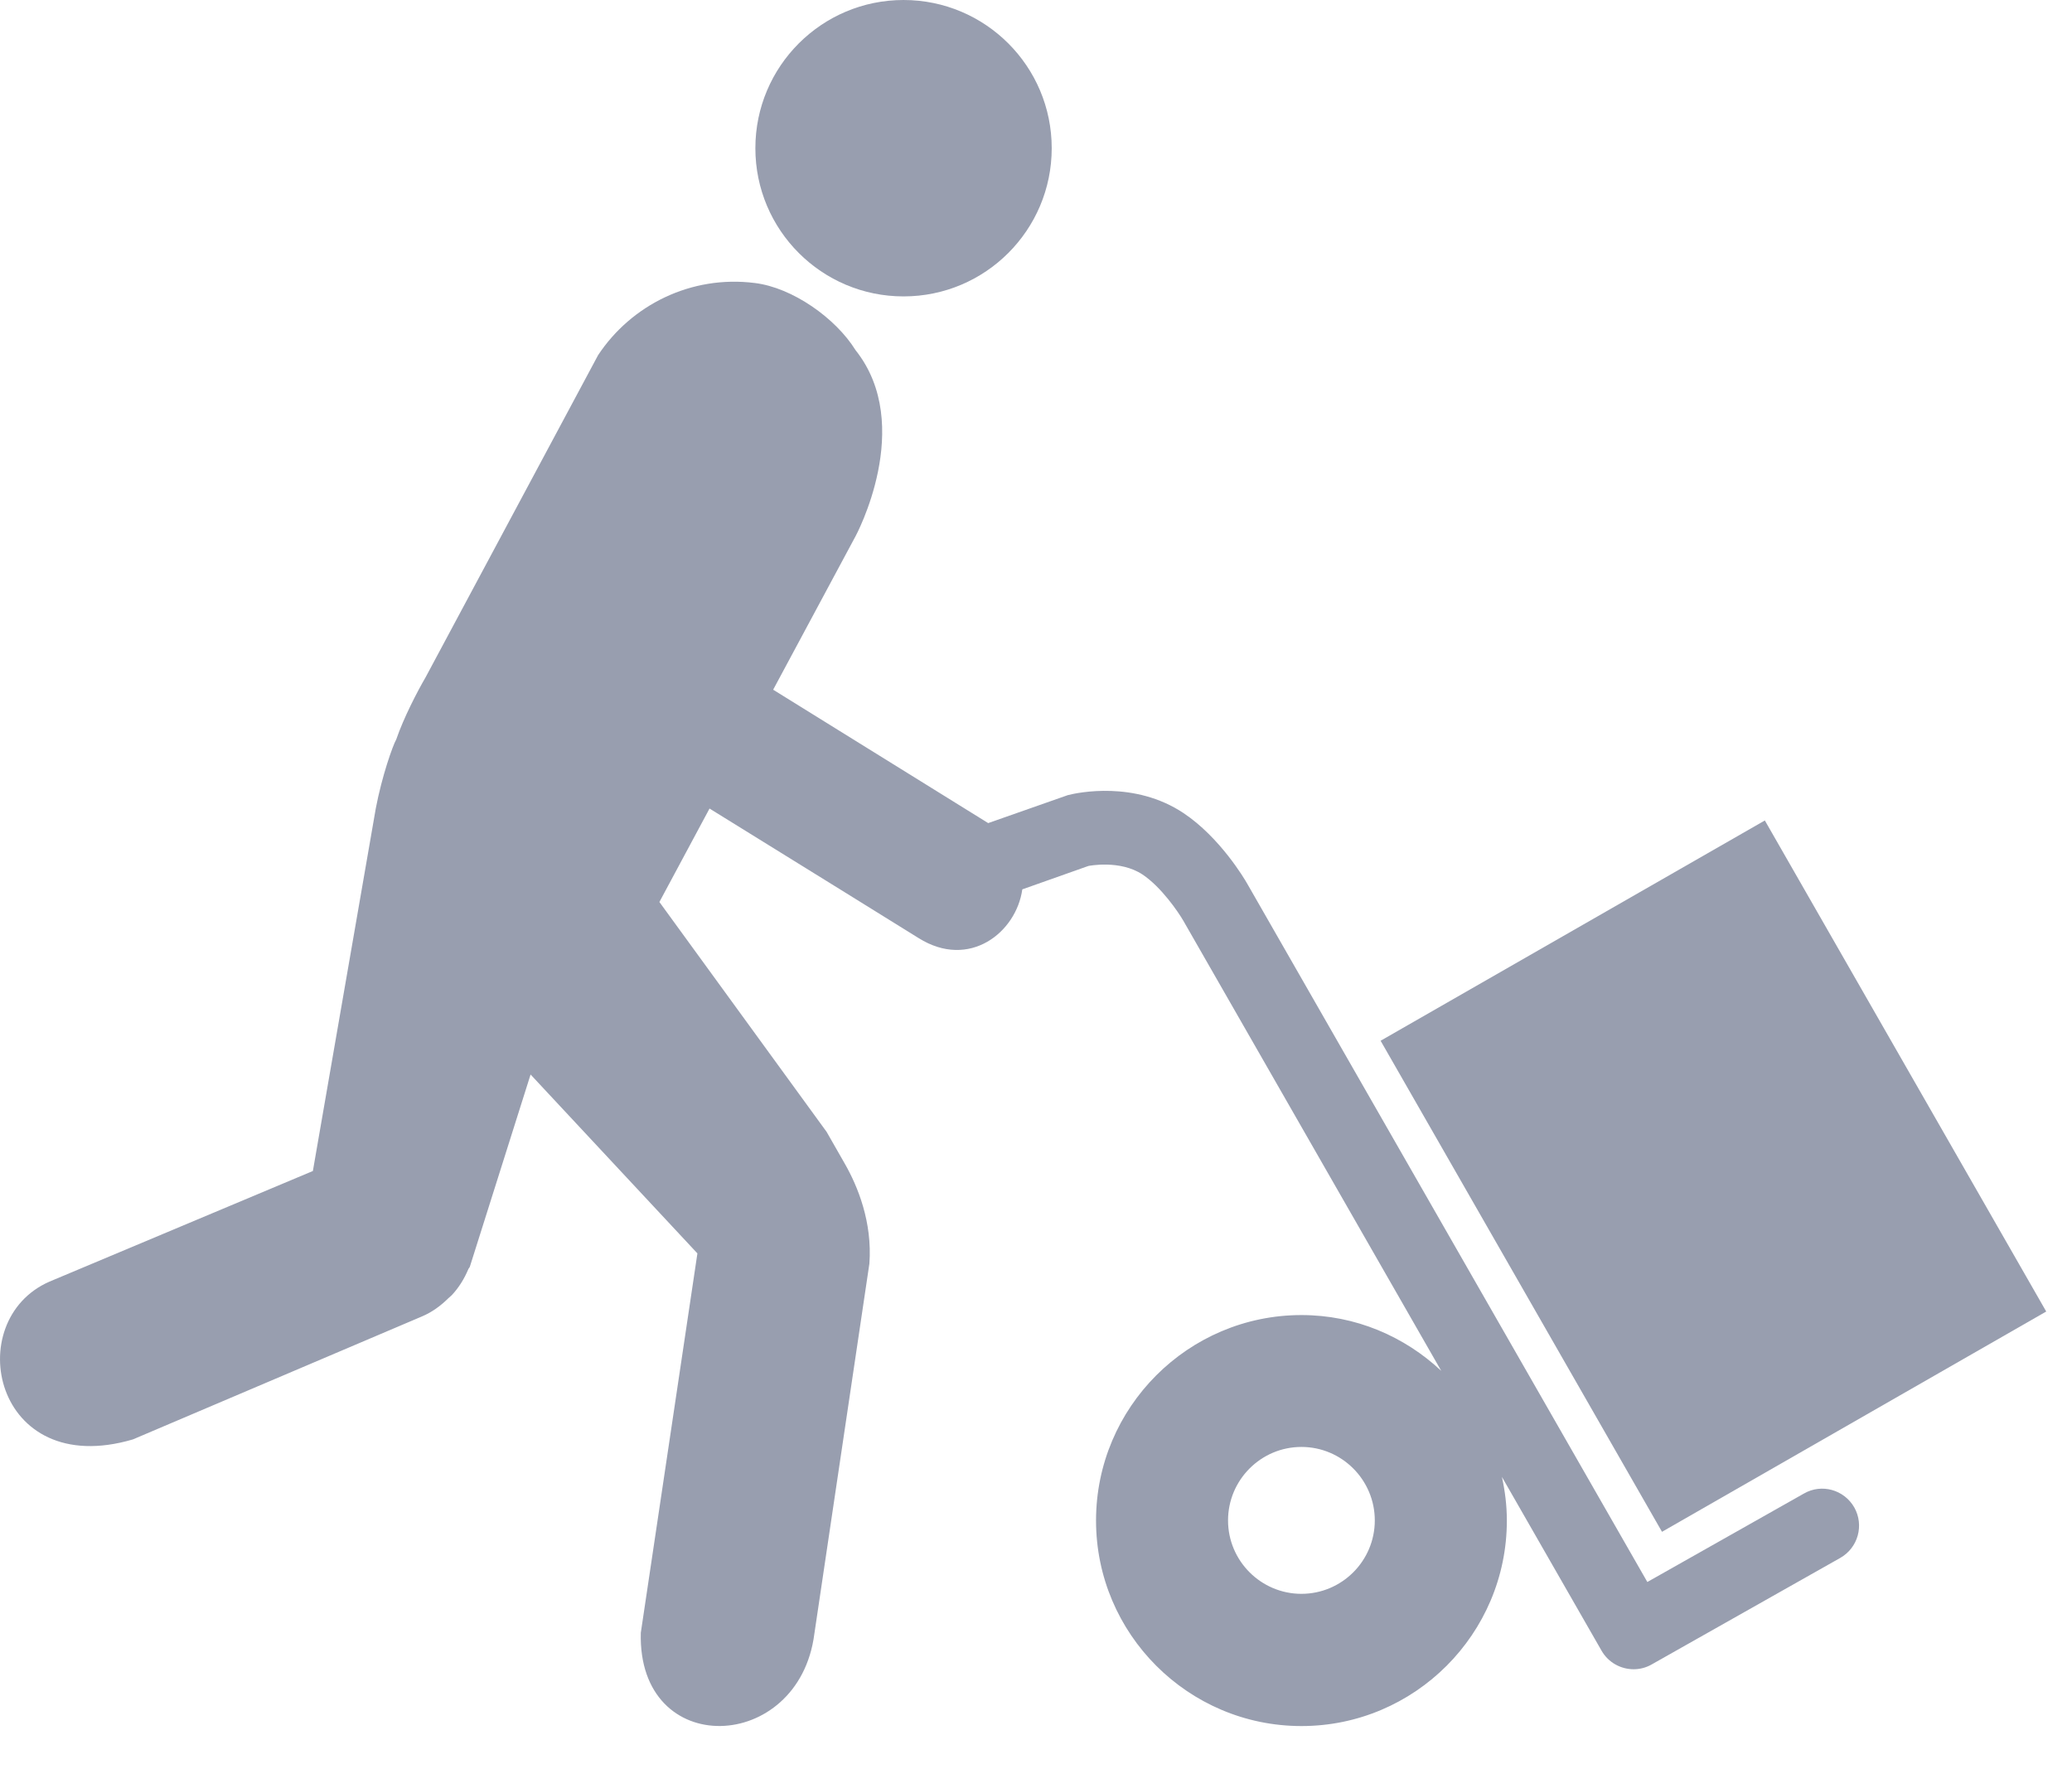 <?xml version="1.0" encoding="UTF-8"?>
<svg width="41px" height="35px" viewBox="0 0 41 35" version="1.1" xmlns="http://www.w3.org/2000/svg" xmlns:xlink="http://www.w3.org/1999/xlink">
    <!-- Generator: Sketch 43 (38999) - http://www.bohemiancoding.com/sketch -->
    <title>Page 1</title>
    <desc>Created with Sketch.</desc>
    <defs></defs>
    <g id="Page-1" stroke="none" stroke-width="1" fill="none" fill-rule="evenodd">
        <g id="Карточка-товара" transform="translate(-1068, -803)" fill="#989EAF">
            <g id="Самовывоз" transform="translate(1051, 791)">
                <g id="Page-1" transform="translate(17, 12)">
                    <path d="M17.879,0 C19.498,0 20.811,1.313 20.811,2.932 C20.811,4.551 19.498,5.864 17.879,5.864 C16.26,5.864 14.947,4.551 14.947,2.932 C14.947,1.313 16.26,0 17.879,0" id="Fill-1"></path>
                    <path d="M25.752,31.532 C24.951,31.532 24.3,30.879 24.3,30.08 C24.3,29.279 24.951,28.626 25.752,28.626 C26.553,28.626 27.204,29.279 27.204,30.08 C27.204,30.88 26.553,31.532 25.752,31.532 M36.692,29.823 C36.491,29.471 36.046,29.347 35.697,29.547 L32.597,31.298 L24.681,17.485 C24.63,17.394 24.143,16.569 23.419,16.086 C22.454,15.443 21.33,15.679 21.129,15.731 L19.554,16.284 L15.299,13.645 L16.929,10.609 C16.929,10.609 18.116,8.418 16.929,6.927 C16.533,6.289 15.676,5.689 14.936,5.599 C13.673,5.439 12.49,6.036 11.835,7.026 L8.419,13.404 C8.258,13.68 7.988,14.2 7.841,14.628 C7.768,14.759 7.558,15.354 7.436,15.993 L6.191,23.167 L0.98,25.355 C-0.782,26.123 -0.129,29.289 2.63,28.477 L8.35,26.044 C8.551,25.959 8.723,25.832 8.874,25.682 C8.898,25.662 8.92,25.643 8.941,25.622 C9.08,25.473 9.186,25.301 9.266,25.112 C9.272,25.094 9.29,25.08 9.297,25.061 L10.499,21.258 L13.8,24.797 L12.68,32.303 C12.614,34.819 15.809,34.697 16.114,32.324 L17.203,25 C17.264,24.18 16.972,23.468 16.717,23.023 L16.357,22.393 L13.048,17.845 L14.04,15.996 C15.75,17.054 17.902,18.386 18.177,18.559 C19.18,19.188 20.11,18.448 20.229,17.595 L21.537,17.132 C21.543,17.131 22.162,17.005 22.609,17.302 C22.98,17.55 23.318,18.047 23.415,18.215 L28.519,27.121 C27.792,26.44 26.824,26.017 25.753,26.017 C23.512,26.017 21.688,27.841 21.688,30.083 C21.688,32.324 23.512,34.148 25.753,34.148 C27.993,34.148 29.817,32.324 29.817,30.083 C29.817,29.784 29.781,29.497 29.719,29.218 L31.691,32.657 C31.826,32.892 32.072,33.024 32.326,33.024 C32.447,33.024 32.57,32.994 32.683,32.929 L36.417,30.82 C36.767,30.619 36.89,30.175 36.692,29.823" id="Fill-3"></path>
                    <polygon id="Fill-5" points="27.319 20.59 34.922 16.232 40.49 25.947 32.887 30.305"></polygon>
                </g>
            </g>
        </g>
    </g>
</svg>